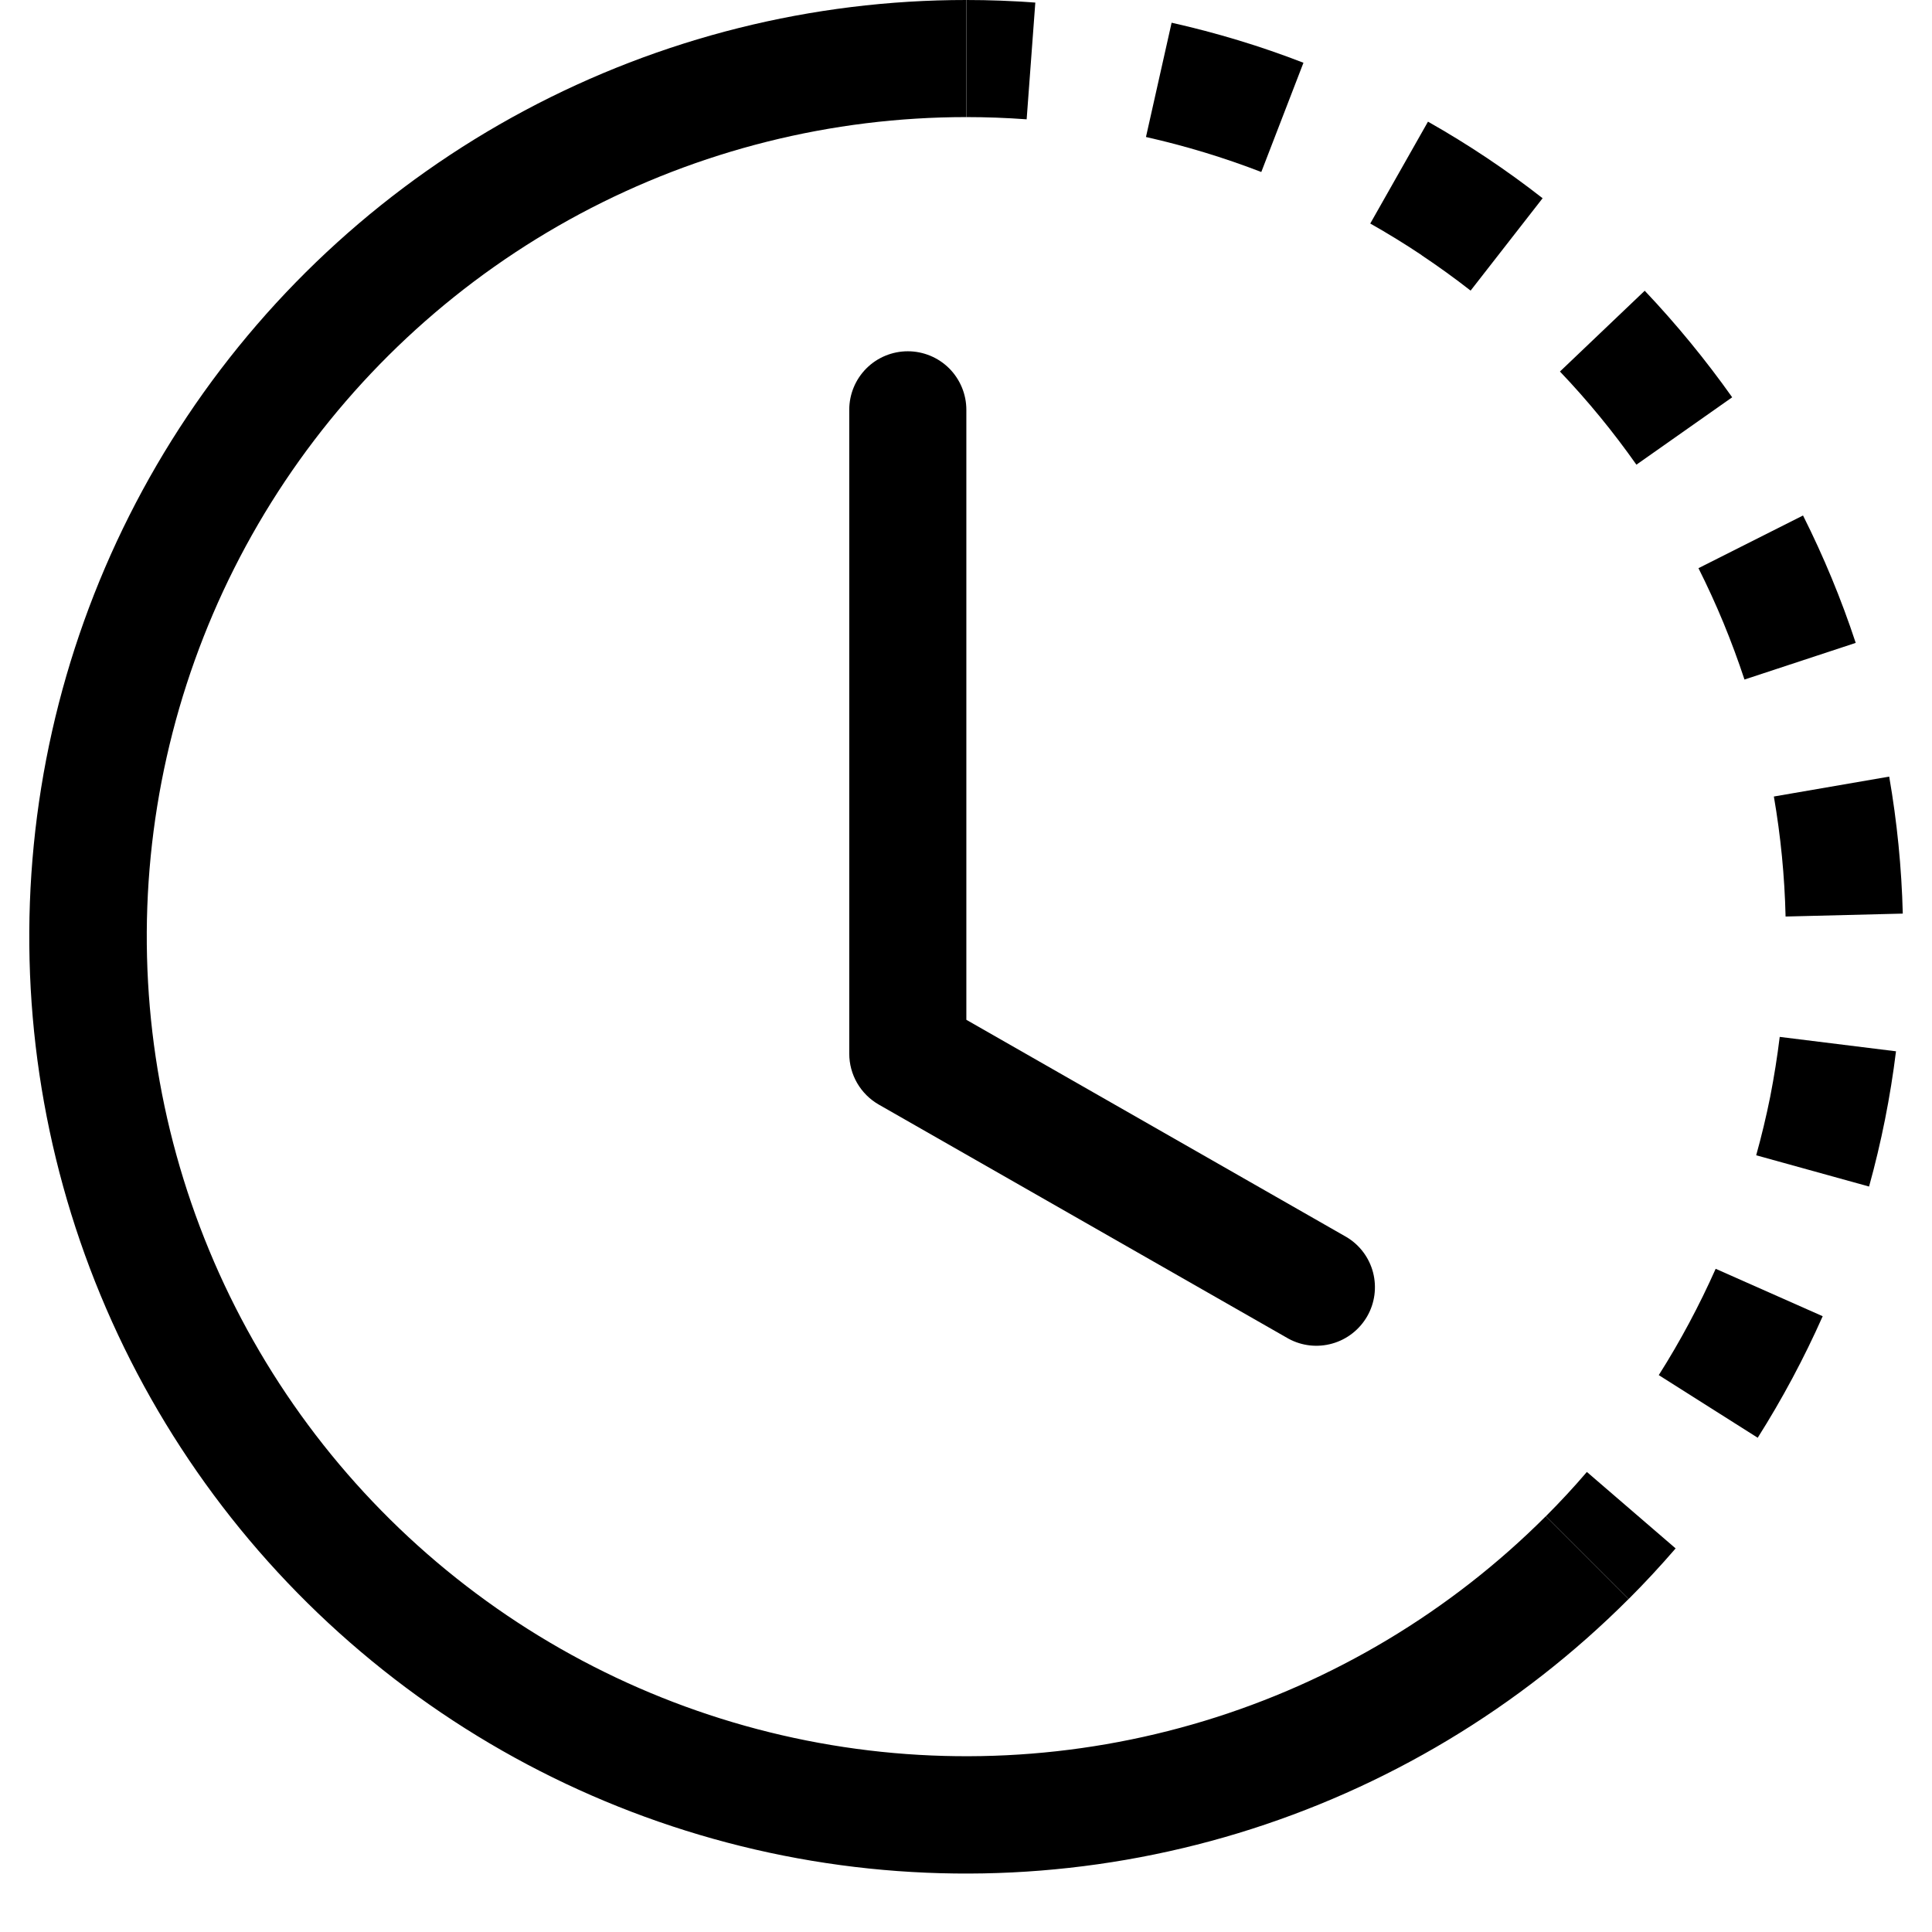 <svg width="33" height="33" viewBox="0 0 33 33" fill="none" xmlns="http://www.w3.org/2000/svg">
<path d="M17.536 2.038C17.193 2.013 16.849 2 16.506 2V0C16.899 0 17.292 0.015 17.684 0.044L17.536 2.038ZM21.544 2.938C20.902 2.69 20.244 2.491 19.574 2.34L20.012 0.388C20.778 0.56 21.532 0.788 22.264 1.072L21.544 2.938ZM24.283 4.358C23.997 4.167 23.704 3.987 23.405 3.818L24.391 2.078C25.075 2.465 25.73 2.902 26.349 3.386L25.119 4.964C24.848 4.752 24.569 4.551 24.283 4.36V4.358ZM27.951 7.937C27.555 7.375 27.119 6.843 26.645 6.346L28.093 4.966C28.633 5.536 29.133 6.146 29.587 6.786L27.951 7.937ZM29.439 10.641C29.308 10.324 29.165 10.012 29.011 9.705L30.797 8.805C31.15 9.508 31.451 10.235 31.697 10.981L29.797 11.607C29.689 11.281 29.57 10.959 29.439 10.641ZM30.499 15.655C30.483 14.968 30.416 14.283 30.299 13.605L32.269 13.265C32.403 14.037 32.481 14.821 32.501 15.605L30.501 15.655H30.499ZM30.237 18.731C30.303 18.391 30.357 18.053 30.399 17.711L32.385 17.957C32.289 18.737 32.135 19.509 31.925 20.267L29.997 19.733C30.089 19.403 30.169 19.069 30.237 18.731ZM28.333 23.488C28.701 22.908 29.025 22.3 29.305 21.672L31.133 22.482C30.813 23.202 30.443 23.894 30.023 24.558L28.333 23.488ZM26.405 25.898C26.649 25.654 26.883 25.402 27.105 25.142L28.621 26.448C28.364 26.746 28.097 27.034 27.819 27.312L26.405 25.898Z" fill="black"/>
<path d="M16.505 2C14.203 2 11.937 2.568 9.906 3.653C7.876 4.739 6.145 6.308 4.866 8.222C3.587 10.136 2.8 12.336 2.574 14.627C2.349 16.918 2.692 19.229 3.573 21.356C4.454 23.483 5.846 25.36 7.625 26.82C9.405 28.281 11.517 29.28 13.775 29.729C16.033 30.178 18.366 30.063 20.569 29.395C22.772 28.727 24.776 27.526 26.404 25.898L27.818 27.312C25.958 29.174 23.667 30.547 21.149 31.312C18.631 32.076 15.963 32.208 13.382 31.695C10.8 31.182 8.385 30.04 6.351 28.37C4.316 26.701 2.725 24.556 1.718 22.124C0.711 19.693 0.319 17.051 0.577 14.431C0.835 11.812 1.735 9.298 3.198 7.11C4.66 4.922 6.64 3.128 8.961 1.888C11.282 0.648 13.873 -0.001 16.505 5.62877e-07V2Z" fill="black"/>
<path d="M15.506 6C15.771 6 16.025 6.105 16.213 6.292C16.4 6.48 16.506 6.734 16.506 6.999V17.419L23.001 21.131C23.225 21.265 23.387 21.482 23.453 21.735C23.518 21.988 23.483 22.256 23.353 22.483C23.223 22.709 23.01 22.877 22.759 22.948C22.508 23.02 22.239 22.991 22.009 22.866L15.01 18.867C14.857 18.779 14.73 18.653 14.641 18.5C14.553 18.348 14.506 18.175 14.506 17.999V6.999C14.506 6.734 14.611 6.48 14.799 6.292C14.986 6.105 15.241 6 15.506 6Z" fill="black"/>
</svg>
